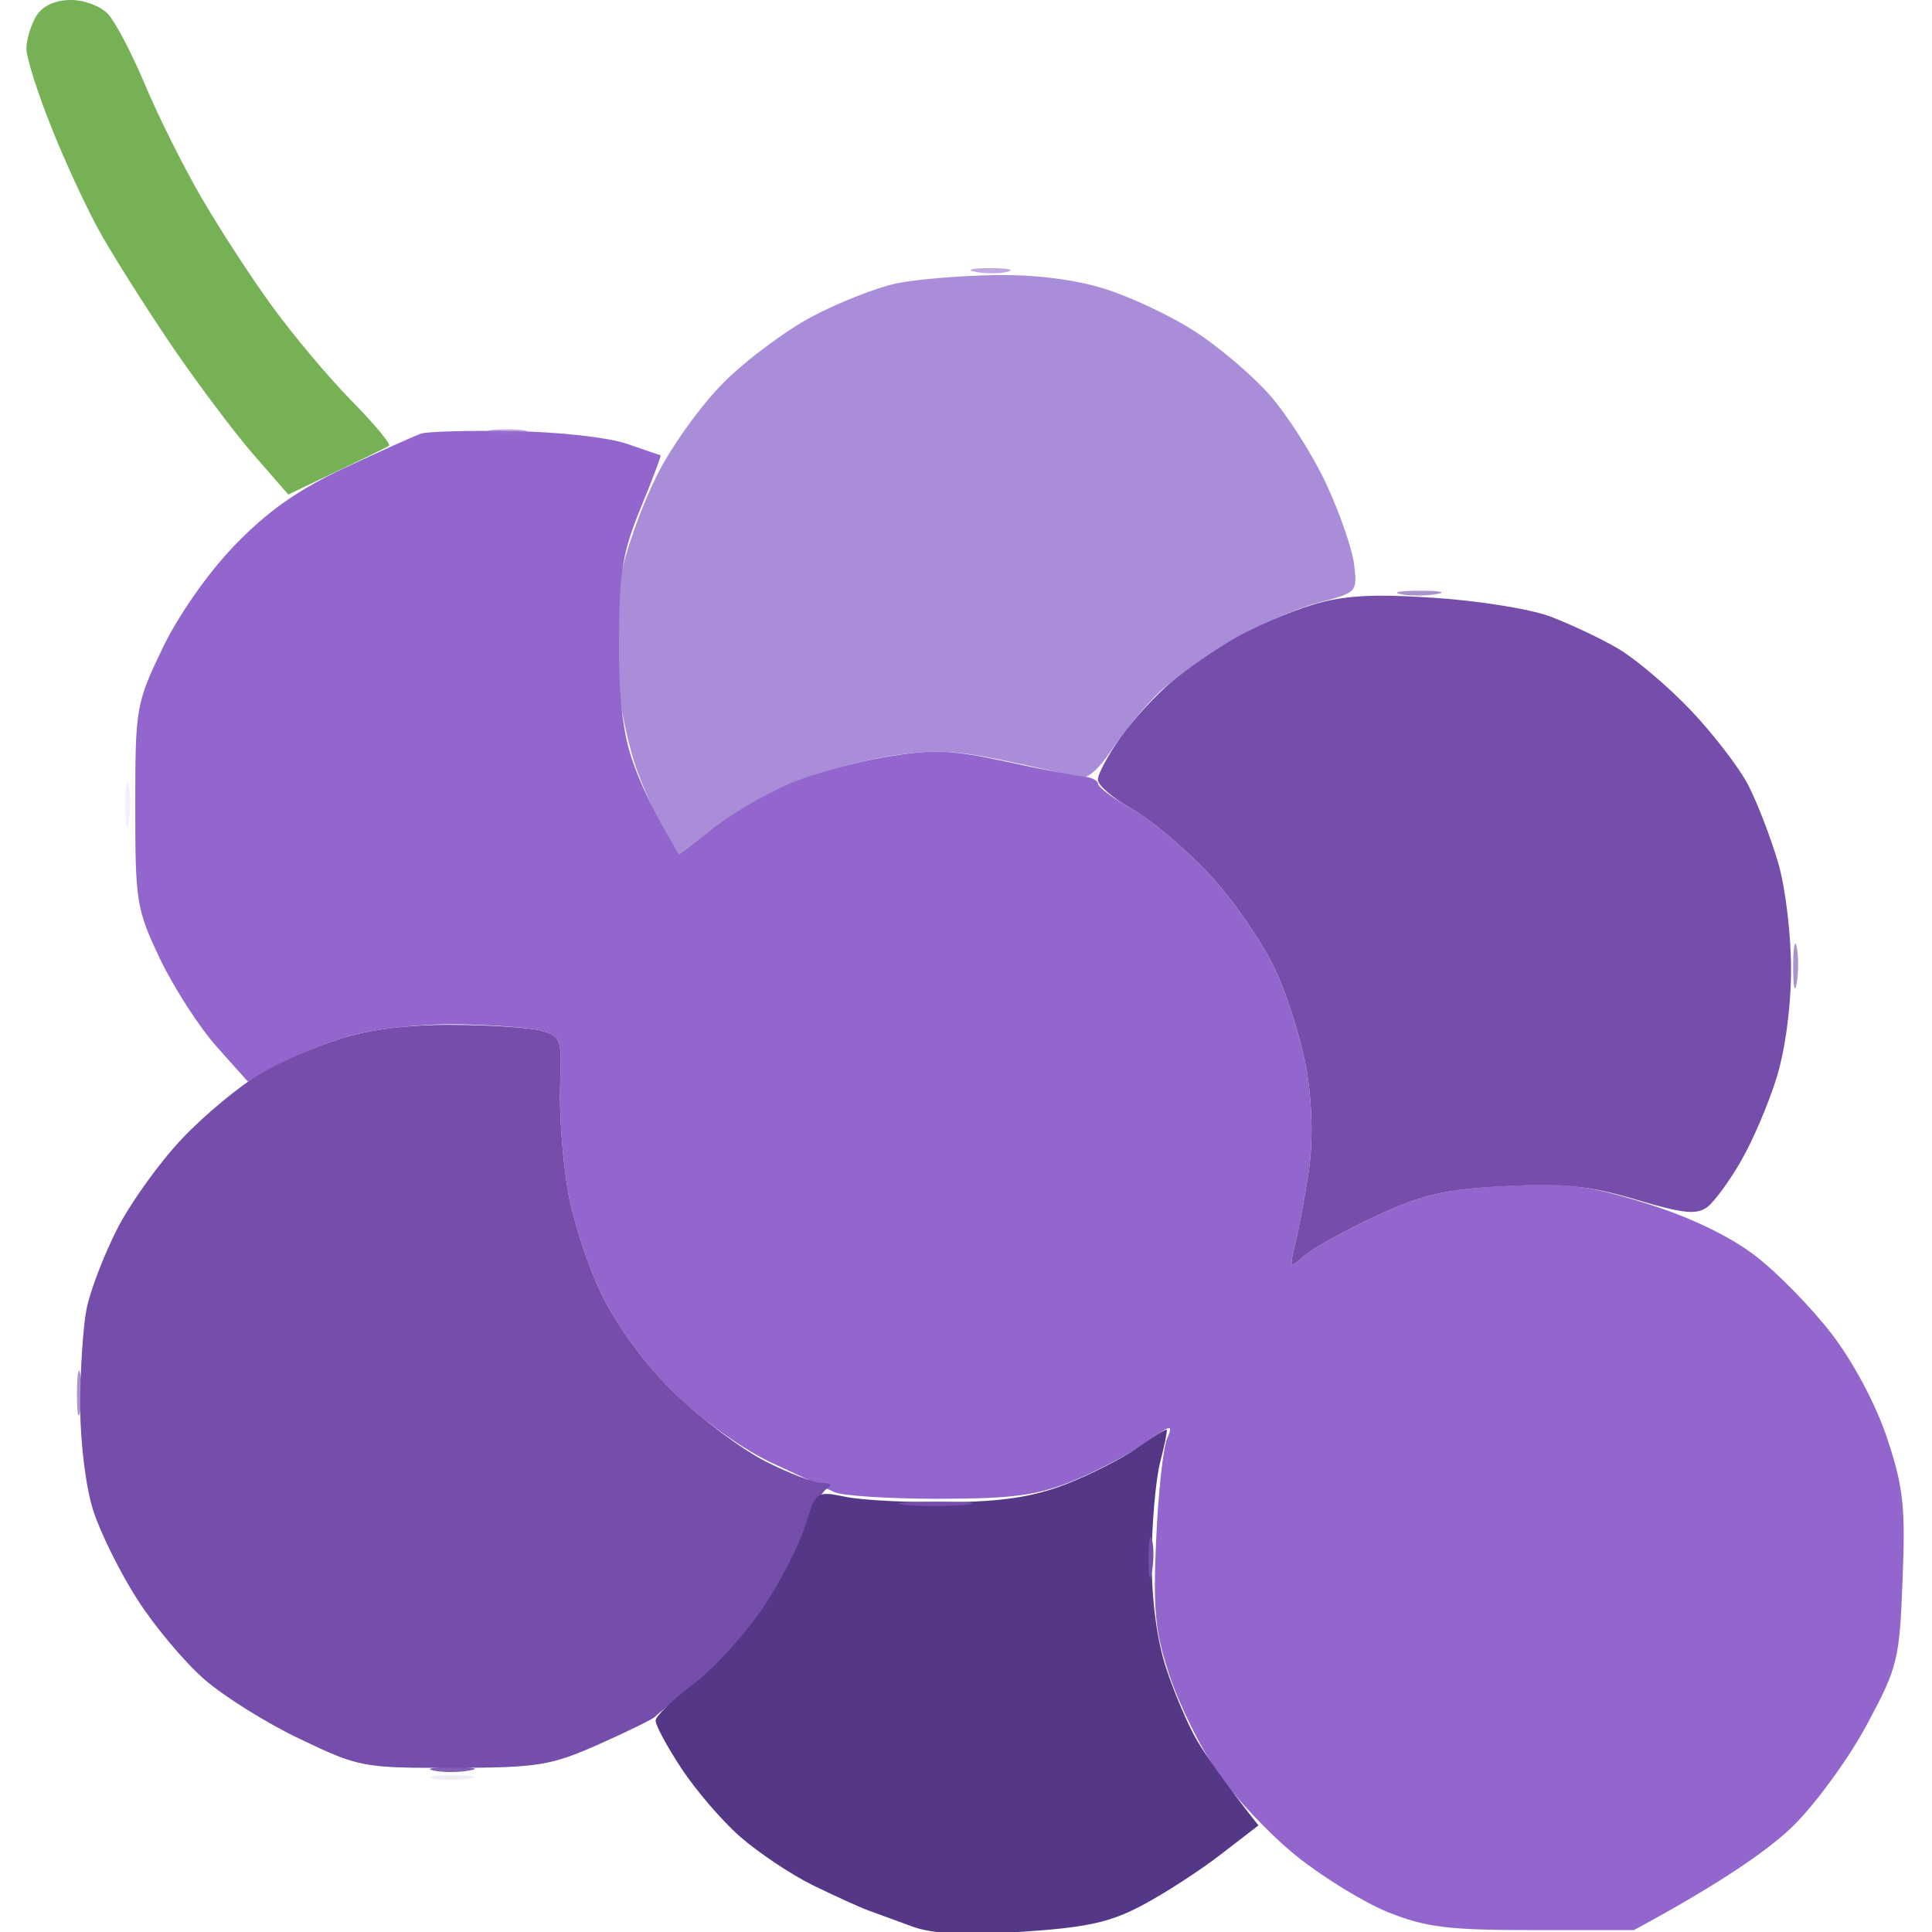 <svg version="1.2" xmlns="http://www.w3.org/2000/svg" viewBox="0 0 1024 1024" width="1024" height="1024">
	<title>grapes_1f347</title>
	<style>
		.s0 { fill: #77b156 } 
		.s1 { opacity: .6;fill: #986fcf } 
		.s2 { fill: #aa8dd8 } 
		.s3 { fill: #9266cc } 
		.s4 { fill: #744eaa } 
		.s5 { opacity: .6;fill: #744eaa } 
		.s6 { opacity: .1;fill: #956bcd } 
		.s7 { fill: #553788 } 
		.s8 { opacity: .9;fill: #744eaa } 
		.s9 { opacity: .1;fill: #744eaa } 
	</style>
	<g id="Background">
		<path id="Path 0" class="s0" d="m37.3 0c7.2-0.1 16.2 3.3 20 7.5 3.9 4.2 12.7 21 19.6 37.5 6.9 16.4 20.3 43.3 29.9 59.8 9.5 16.4 26.4 42.4 37.5 57.6 11.1 15.3 30 37.8 42.1 50.1 12.1 12.3 21 23 19.8 23.8-1.2 0.8-13.7 6.9-53.4 25.8l-18.3-21c-10.1-11.6-29.5-37.4-43.1-57.3-13.6-20-30.6-46.9-37.9-59.8-7.3-12.9-19.1-38.4-26.3-56.6-7.3-18.2-13.2-36.9-13.2-41.6 0-4.7 2.3-12.4 5.1-17.1 3.3-5.5 9.8-8.6 18.2-8.7z"/>
		<path id="Path 1" class="s1" d="m524.3 142.1c9.4 0 13.9 0.8 9.9 1.9-3.9 1.1-11.6 1.1-17.1 0.1-5.4-1-2.1-1.9 7.2-2z"/>
		<path id="Path 2" class="s2" d="m527.6 145.8c20.9-0.3 42.1 2.3 57.6 7.2 13.5 4.1 35 14.2 47.7 22.4 12.7 8.1 30.8 23.4 40.1 34 9.3 10.6 22.8 31.7 29.9 47 7.1 15.2 13.8 34.5 14.8 42.7 1.8 14.7 1.6 15-18.9 20.3-11.4 2.9-32.2 12.2-46.3 20.5-14.1 8.4-31.1 20.4-37.8 26.7-6.7 6.3-17.8 19.7-24.6 29.6-9 13.3-14.4 17.5-19.8 15.7-4.2-1.4-21.9-5.5-39.5-9.1-26.5-5.4-37.3-5.7-62-1.6-16.4 2.8-40.4 9.9-53.4 15.7-12.9 5.9-30.6 16.4-55.5 35.9l-6.3-9.6c-3.5-5.3-10.4-20.2-15.3-33.1-5-12.9-10.1-36.9-11.3-53.4-1.3-16.4-0.2-40.4 2.5-53.3 2.6-13 11-36 18.6-51.3 7.6-15.3 23.5-37.4 35.3-49.2 11.7-11.8 32.9-27.6 47-35.1 14.1-7.5 34.3-15.4 44.8-17.6 10.6-2.2 34.1-4.1 52.4-4.4z"/>
		<path id="Path 3" class="s3" d="m272.4 228.5c23.5 0.4 50.4 3.4 59.8 6.7 9.4 3.3 17.5 6 17.9 6.1 0.5 0.1-4.2 12.6-10.5 27.9-9.7 23.6-11.4 34.2-11.5 70.5-0.2 30 2 49 7.3 64 4.1 11.8 11.3 27.6 24.5 49.1l18.2-13.9c10-7.7 27.7-18.1 39.5-23.2 11.7-5.1 34.8-11.6 51.2-14.4 25.6-4.3 34.9-4 64.1 2.3 18.8 4.1 37.5 7.7 41.6 8 4.1 0.4 7.5 2.1 7.5 3.9 0 1.7 8.2 7.8 18.2 13.4 9.9 5.6 28.2 21 40.5 34.2 12.4 13.1 28.1 35.9 35.1 50.6 6.9 14.7 14.6 39.7 17.1 55.5 2.8 18.5 3 37.7 0.5 53.4-2.1 13.5-5.3 30.3-7 37.4-3.1 12.3-2.9 12.5 4.9 5.6 4.5-4 21.6-13.4 38-21.1 24.7-11.4 36.7-14.2 68.4-15.9 33.1-1.7 43.4-0.5 74.7 9.2 23.2 7.2 44 17.2 57.7 27.6 11.7 8.9 30.1 27.7 40.8 41.7 11.7 15.3 23.4 37.4 29.4 55.4 8.5 25.7 9.7 36.2 8.1 74.7-1.6 42.5-2.6 46.5-18.7 76.5-9.3 17.5-26.7 41.5-38.6 53.4-11.9 11.9-36 29.4-85.1 55.9h-53.4c-45.2 0-56.9-1.5-76.9-9.5-12.9-5.2-34.8-18.7-48.7-29.9-13.9-11.2-32.6-31-41.5-43.9-9-12.9-20.4-36-25.5-51.3-7.8-23.5-8.9-34.5-7.2-72.6 1.1-24.6 3.7-48.6 5.8-53.3 3.3-7.8 2.3-7.6-11.1 2-8.2 5.8-25.4 14.9-38.3 20.2-19.5 7.9-31.7 9.6-71.5 9.7-26.5 0-51.5-1.6-55.6-3.6-4.1-2-19-9-33.1-15.5-14.5-6.7-36.4-22.2-50.5-35.8-15.1-14.6-30.3-34.9-38.8-51.8-7.7-15.3-16.2-41.1-18.9-57.6-2.7-16.5-4.5-41.3-3.9-55.3 1-23.7 0.4-25.5-9.6-28.4-5.8-1.7-26-3.2-44.8-3.5-20-0.3-43.9 2.4-57.7 6.3-12.9 3.8-30.2 10.7-53.4 24.1l-16.6-18.6c-9.1-10.2-22.6-31.1-29.9-46.3-12.6-26.5-13.2-30.3-13.2-81.2 0-51.8 0.4-54.3 14.3-83.3 8.6-17.9 24-39.9 38.4-54.9 17.6-18.2 33.4-29.3 58.3-41 18.8-8.8 37-17 40.6-18.2 3.5-1.1 25.6-1.7 49.1-1.3z"/>
		<path id="Path 4" class="s1" d="m268.1 227.6c9.4-0.1 13.8 0.8 9.9 1.8-4 1.1-11.7 1.1-17.1 0.1-5.4-1-2.2-1.9 7.2-1.9z"/>
		<path id="Path 5" class="s4" d="m759.5 316.8c23.4 1.5 51.1 5.9 61.7 9.8 10.5 3.9 26.9 11.6 36.3 17.1 9.4 5.5 26.8 20.3 38.8 32.9 11.9 12.6 25.7 30.5 30.5 39.9 4.8 9.4 11.8 27.7 15.6 40.6 3.9 12.9 6.9 38.4 6.9 56.6 0 19.7-3.1 43-7.7 57.6-4.2 13.6-12.6 33.3-18.7 43.8-6 10.6-14.1 21.6-17.9 24.6-5.7 4.3-12.7 3.6-37.9-3.9-25-7.4-38.4-8.7-69.4-7.1-31.8 1.6-43.6 4.4-68.4 15.8-16.4 7.7-33.5 17.1-38 21.1-7.8 6.9-8 6.7-4.9-5.6 1.7-7.1 4.9-23.9 7-37.4 2.5-15.7 2.3-34.9-0.5-53.4-2.5-15.8-10.2-40.8-17.1-55.5-7-14.7-22.7-37.5-35.1-50.6-12.3-13.2-30.6-28.6-40.5-34.2-10-5.6-18.3-12.6-18.3-15.6-0.1-2.9 5.3-13 12-22.4 6.7-9.4 18.8-22.6 26.8-29.3 8.1-6.8 23.3-17.3 33.9-23.4 10.6-6 29-14 40.9-17.6 16.4-5 31.7-5.9 64-3.8z"/>
		<path id="Path 6" class="s5" d="m752.8 313.1c10.6 0 14.4 0.8 8.6 1.8-5.9 1-14.5 1-19.2 0-4.7-1 0.1-1.8 10.6-1.8z"/>
		<path id="Path 7" class="s6" d="m68.3 416.5c1 4.7 1 13.4 0 19.3-1.1 5.8-1.9 2-1.9-8.6 0-10.6 0.8-15.4 1.9-10.7z"/>
		<path id="Path 8" class="s5" d="m952.3 501.9c1 4.7 1 13.4 0 19.3-1 5.8-1.9 2-1.9-8.6 0-10.5 0.9-15.4 1.9-10.7z"/>
		<path id="Path 9" class="s4" d="m240.3 543.2c20 0.1 41.2 1.5 47 3.2 10 2.9 10.6 4.7 9.6 28.4-0.6 14 1.2 38.8 3.9 55.3 2.7 16.5 11.2 42.3 18.9 57.6 8.6 17 23.6 37.1 38.8 51.7 13.7 13.1 35 29 47.3 35.2 12.4 6.3 25.8 11.4 29.9 11.4q7.5 0.1 2.4 3.2c-2.8 1.7-8.2 11.8-12.1 22.4-3.8 10.5-14 29.6-22.6 42.3-8.6 12.8-24.4 30.1-34.9 38.5-10.6 8.4-20.2 16.3-21.4 17.6-1.2 1.2-14.6 7.8-29.9 14.6-25.3 11.2-32.1 12.3-76.9 12.4-47.6 0.1-50-0.3-81.1-15.2-17.6-8.3-40.6-22.7-51-31.8-10.4-9.1-26.3-28-35.3-42.1-9.1-14.1-19.6-35.3-23.4-47-4-12.4-6.9-35.7-7-55.5 0-18.8 1.5-41.9 3.3-51.3 1.8-9.4 9.1-28.6 16.3-42.7 7.2-14.1 22.8-35.8 34.8-48.3 11.9-12.5 30.4-27.8 41-33.9 10.5-6.2 29.7-14.6 42.7-18.7 15.1-4.9 36.4-7.5 59.7-7.3z"/>
		<path id="Path 10" class="s5" d="m42.6 728.3c1.1 4.7 1.1 13.3 0 19.2-1 5.9-1.8 2-1.8-8.5 0-10.6 0.8-15.4 1.8-10.7z"/>
		<path id="Path 11" class="s7" d="m618.4 757.8c0.4 0.5-1.2 8.4-3.6 17.7-2.3 9.3-4.3 32.2-4.4 51 0 21.7 2.8 42.8 7.7 57.7 4.2 12.9 11.6 30.2 16.4 38.4 4.9 8.2 14.2 21.7 32.5 44.9l-20.1 15.5c-11 8.5-29.7 20.6-41.4 26.8-17.3 9.2-29.5 11.8-64.1 14.1-30.1 1.9-47.1 1.1-57.6-2.7-8.2-3-18.8-6.9-23.5-8.6-4.7-1.7-18-7.8-29.5-13.4-11.6-5.7-28.9-17.3-38.5-25.7-9.6-8.4-23.6-24.7-31.2-36.3-7.6-11.5-13.7-22.9-13.6-25.3 0-2.3 9.1-11.1 20.1-19.4 11.1-8.4 27.6-26.6 36.9-40.6 9.2-13.9 19.3-33.5 22.4-43.5 5.6-18.1 5.7-18.2 21.6-15 8.9 1.8 33.4 3 54.5 2.8 28.3-0.3 44.6-2.8 61.9-9.5 12.9-5 30.1-13.8 38.1-19.4 8.1-5.7 15-10 15.4-9.5z"/>
		<path id="Path 12" class="s4" d="m496.6 795.9c17.6 0 24.3 0.8 14.9 1.7-9.4 0.9-23.8 0.9-32 0-8.2-0.9-0.5-1.7 17.1-1.7z"/>
		<path id="Path 13" class="s4" d="m610.5 815.8c1.1 3.6 1.1 11.3 0.1 17.1-1.1 6.4-1.8 3.8-1.9-6.4 0-9.4 0.8-14.2 1.8-10.7z"/>
		<path id="Path 14" class="s8" d="m240.3 936.6c10.6 0 14.5 0.8 8.6 1.8-5.9 1.1-14.5 1.1-19.2 0-4.7-1 0.1-1.8 10.6-1.8z"/>
		<path id="Path 15" class="s9" d="m240.3 940.9c10.6 0 14.5 0.8 8.6 1.8-5.9 1-14.5 1-19.2 0-4.7-1 0.1-1.8 10.6-1.8z"/>
	</g>
</svg>
